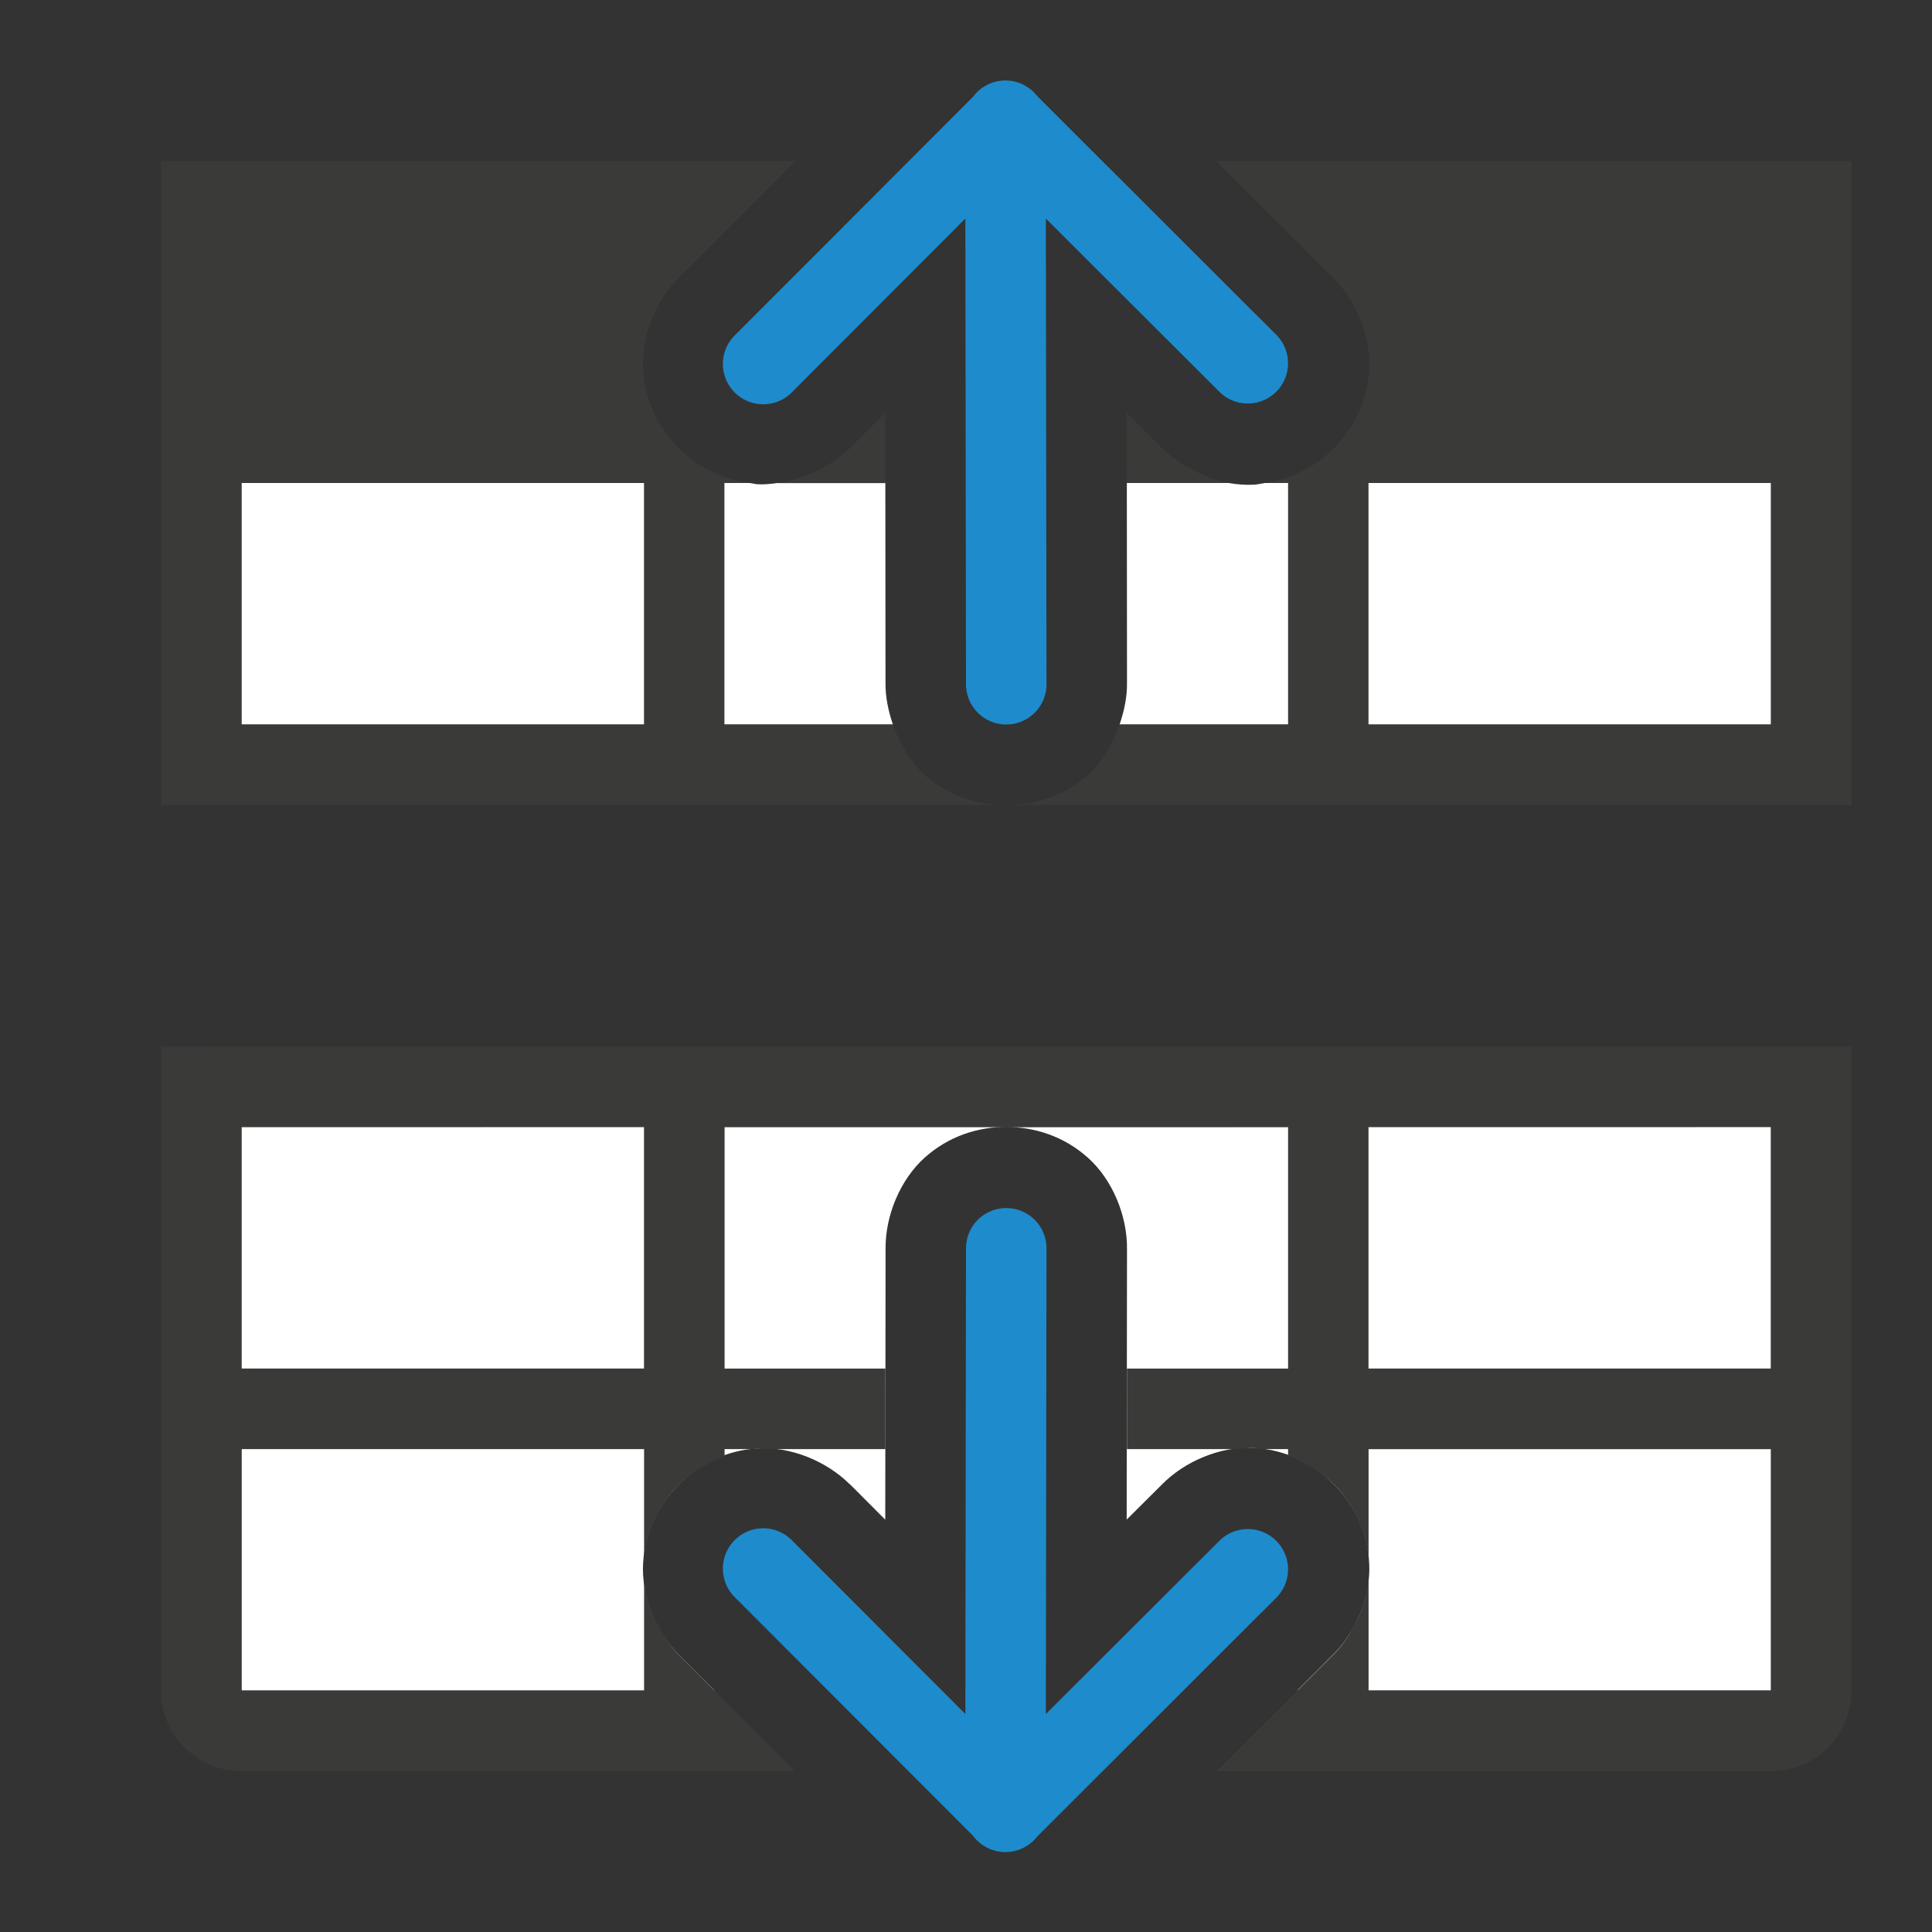 <svg viewBox="0 0 24 24" xmlns="http://www.w3.org/2000/svg"><rect x="0" y="0" width="24" height="24" fill="#333333" stroke="none"/><path d="m3 6v3h8.092c-.057-.167-.094-.342-.092-.514l-.002-2.486h-1.338c-.082.011-.164.02-.244.016-.035-.002-.066-.011-.1-.016zm10.998 0 .002 2.486c.002.172-.035.346-.092.514h8.092v-3h-6.287c-.046.007-.09.019-.139.021-.102.005-.207-.003-.311-.021z" fill="#fff"/><path d="m3 14v7h5.875l-.441-.441c-.294-.295-.469-.742-.445-1.143.024-.401.201-.733.447-.979s.58-.422.98-.445c.4-.023.846.153 1.141.447h.002l.438.439.004-3.357c-.006-.42.183-.868.484-1.139.302-.271.666-.383 1.016-.383zm9.5 0c.349 0 .714.112 1.016.383.302.271.49.719.484 1.139l-.004 3.355.428-.426c.293-.303.744-.487 1.15-.465.407.022.745.201.992.449.247.248.424.585.443.992.02.407-.166.859-.471 1.15l-.422.422h5.883v-7z" fill="#fff"/><path d="m2 2v1 3 4h1 5 1 3.455c-.168-.005-.339-.031-.504-.094-.082-.031-.163-.068-.24-.115-.078-.047-.154-.101-.227-.166-.086-.077-.159-.17-.225-.271-.008-.013-.014-.028-.021-.041-.059-.097-.107-.2-.145-.309-0-.001-.001-.003-.002-.004h-2.092v-3h.316c-.175-.022-.335-.073-.48-.146-.151-.074-.286-.169-.4-.283-.246-.245-.423-.58-.447-.98-.024-.401.151-.847.445-1.143l1.445-1.447h-6.879zm13.107 0 1.432 1.43c.305.291.49.742.471 1.148-.02.407-.196.746-.443.994-.114.115-.25.211-.402.285-.137.069-.288.118-.451.143h.287v3h-2.092c-0.0.001-.001.003-.002.004-.038.109-.086.212-.145.309-.008.013-.013.028-.021.041-.066.101-.139.194-.225.271-.072.065-.148.119-.227.166-.078.047-.159.084-.24.115-.165.062-.335.089-.504.094h3.455 1 5 1v-4-3-1h-1zm-4.111 3.129-.438.438-.002.002c-.11.11-.246.197-.389.27-.017.008-.032.016-.049.023-.148.069-.302.118-.459.139h1.338zm3 0 .002.871h1.266c-.139-.025-.272-.078-.402-.141-.033-.016-.064-.031-.096-.049-.125-.071-.244-.153-.342-.254zm-10.996.871h5v3h-5zm14 0h5v3h-5z" fill="#3a3a38"/><path d="m12.482 1a.5.5 0 0 0 -.395.203l-2.947 2.951a.501.501 0 1 0 .709.707l2.143-2.146.008 5.785a.5.5 0 1 0 1 0l-.008-5.785 2.15 2.146a.5.5 0 1 0 .705-.709l-2.961-2.957a.5.5 0 0 0 -.404-.195z" fill="#1e8bcd" fill-rule="evenodd"/><path d="m2 13v8c0 .554.446 1 1 1h6.873l-1.439-1.441c-.115-.116-.205-.258-.279-.408-.007-.016-.016-.029-.023-.045-.071-.156-.115-.32-.131-.484v1.379h-5v-3h5v1.342c.02-.179.069-.344.143-.492.076-.156.175-.295.293-.412.102-.101.224-.182.355-.252.068-.038.134-.074.209-.102v-.084h.365c.017-.002.033-.007.051-.008.04-.002.081.006.121.008h1.461v-1h-1.998v-3h3.5 3.5v3h-2.002v.199.801h1.379c.066-.007.133-.017.197-.014.031.002.058.01.088.014h.338v.08c.074.027.14.064.207.102.133.071.257.151.359.254.118.119.218.26.293.418.074.153.123.322.141.508v-1.361h5v3h-5v-1.432c-.006.091-.019.181-.043.271-0.0.002 0.0.004 0 .006-.001.005-.003.009-.004.014-.023.083-.05.163-.086.242-.014.032-.033.061-.049.092-.028.052-.053.104-.086.152-.057.084-.121.163-.193.232l-1.424 1.422h6.885c.554 0 1-.446 1-1v-8h-1-5-1-7-1-5zm1 1h5v3h-5zm14 0h5v3h-5z" fill="#3a3a38"/><path d="m12.482 23.007a.5.5 0 0 1 -.395-.203l-2.947-2.951a.501.501 0 1 1 .709-.707l2.143 2.146.008-5.785a.5.5 0 1 1 1 0l-.008 5.785 2.15-2.146a.5.5 0 1 1 .705.709l-2.961 2.957a.5.5 0 0 1 -.404.195z" fill="#1e8bcd" fill-rule="evenodd"/></svg>